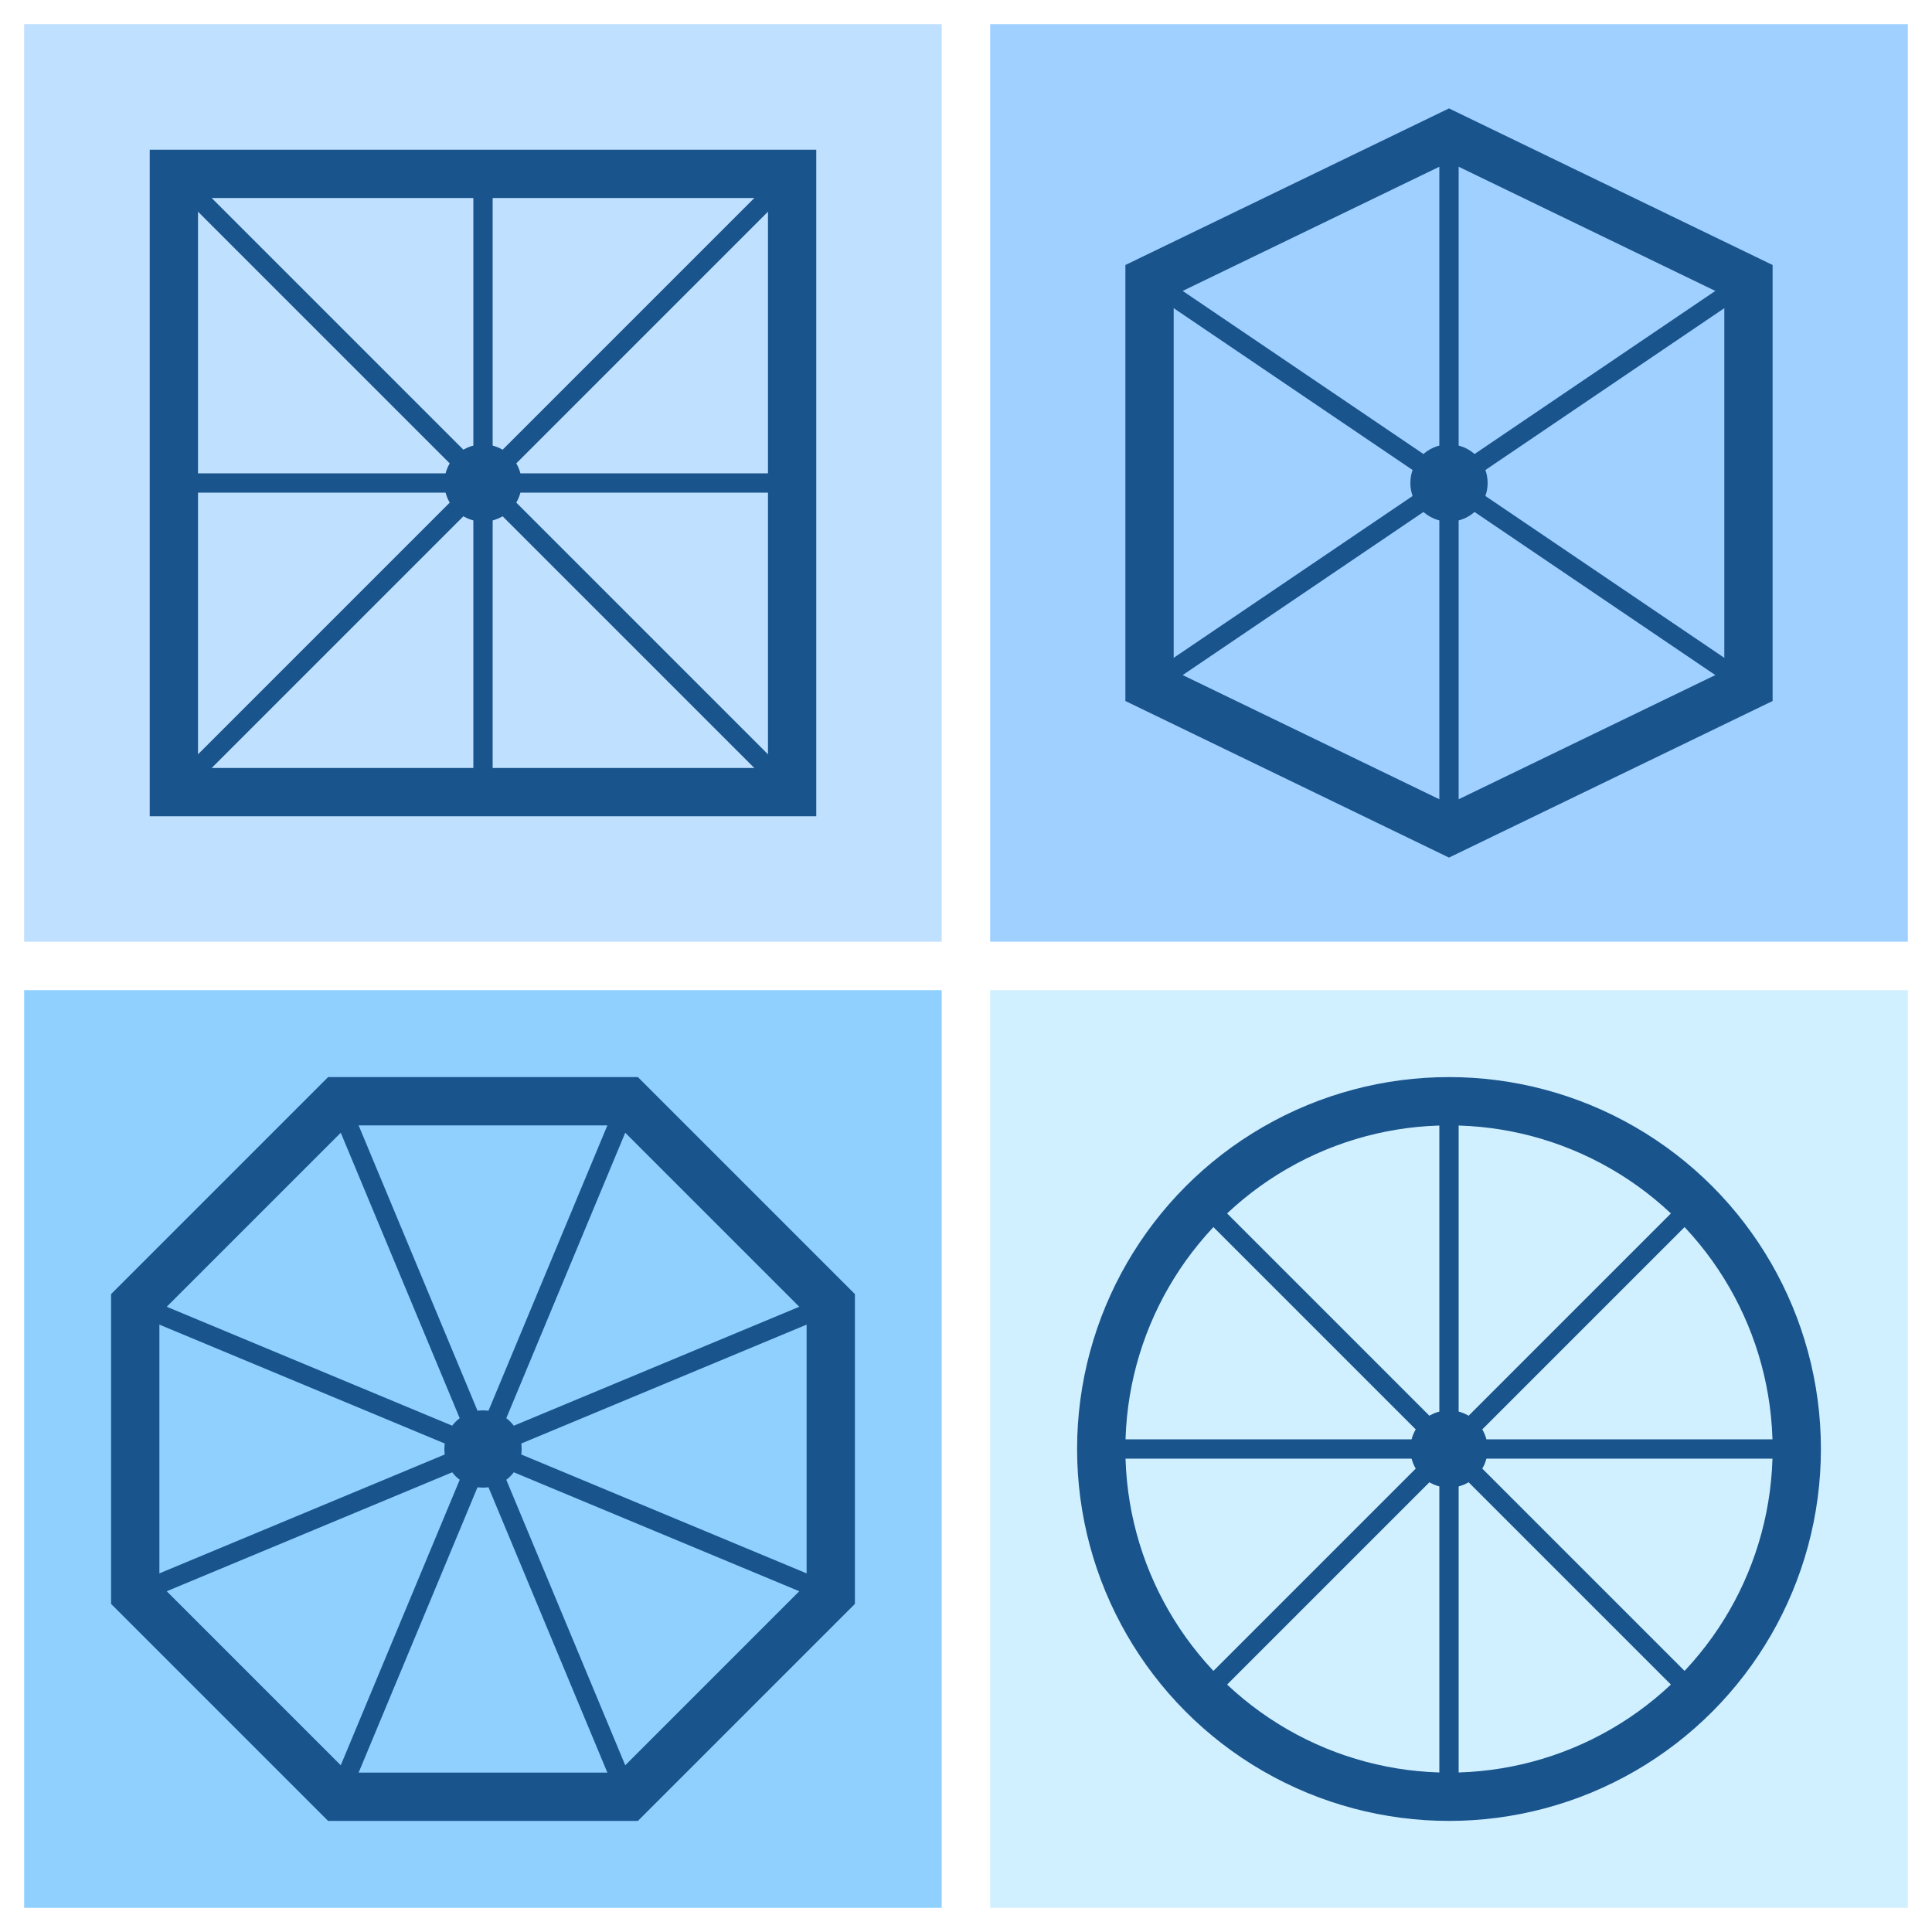 <svg xmlns="http://www.w3.org/2000/svg" xmlns:xlink="http://www.w3.org/1999/xlink" version="1.1" x="0px" y="0px" width="200px" height="200px" viewBox="0 0 200 200" enable-background="new 0 0 200 200" xml:space="preserve">
  <rect x="0" y="0" width="200" height="200" fill="#808080" stroke="none"/>
  <g stroke="#ffffff" stroke-width="5">
    <rect fill="#c0e0ff" width="100" height="100" x="-50" y="-50" transform="translate(50, 50)" />
    <rect fill="#90d0ff" width="100" height="100" x="-50" y="-50" transform="translate(50, 150)" />
    <rect fill="#a0d0ff" width="100" height="100" x="-50" y="-50" transform="translate(150, 50)" />
    <rect fill="#d0f0ff" width="100" height="100" x="-50" y="-50" transform="translate(150, 150)" />
  </g>
  <g fill="none" stroke="#19548d">
    <g stroke-width="5">
      <rect width="64" height="64" x="-32" y="-32" transform="translate(50, 50)" />
      <polygon points="0,-36 -31,-21 -31,21 0,36 31,21 31,-21" transform="translate(150, 50)" />
      <polygon points="-15,-36 15,-36 36,-15 36,15 15,36 -15,36 -36,15 -36,-15" transform="translate(50, 150)" />
      <circle r="36" transform="translate(150, 150)" />
    </g>
    <g stroke-width="2" fill="#19548d">
      <g transform="translate(50, 50)">
        <line x1="-32" y1="-32" x2="32" y2="32" />
        <line x1="-32" y1="32" x2="32" y2="-32" />
        <line x1="0" y1="-32" x2="0" y2="32" />
        <line x1="-32" y1="0" x2="32" y2="0" />
        <circle r="3" cx="0" cy="0" />
      </g>
      <g transform="translate(150, 50)">
        <line x1="-31" y1="-21" x2="31" y2="21" />
        <line x1="-31" y1="21" x2="31" y2="-21" />
        <line x1="0" y1="-36" x2="0" y2="36" />
        <circle r="3" cx="0" cy="0" />
      </g>
      <g transform="translate(50, 150)">
        <line x1="-15" y1="36" x2="15" y2="-36" />
        <line x1="-36" y1="15" x2="36" y2="-15" />
        <line x1="36" y1="15" x2="-36" y2="-15" />
        <line x1="15" y1="36" x2="-15" y2="-36" />
        <circle r="3" cx="0" cy="0" />
      </g>
      <g transform="translate(150, 150)">
        <line x1="0" y1="-36" x2="0" y2="36" />
        <line x1="-36" y1="0" x2="36" y2="0" />
        <line x1="-25.5" y1="-25.5" x2="25.5" y2="25.5" />
        <line x1="-25.5" y1="25.5" x2="25.5" y2="-25.5" />
        <circle r="3" cx="0" cy="0" />
      </g>
    </g>
  </g>
</svg>
